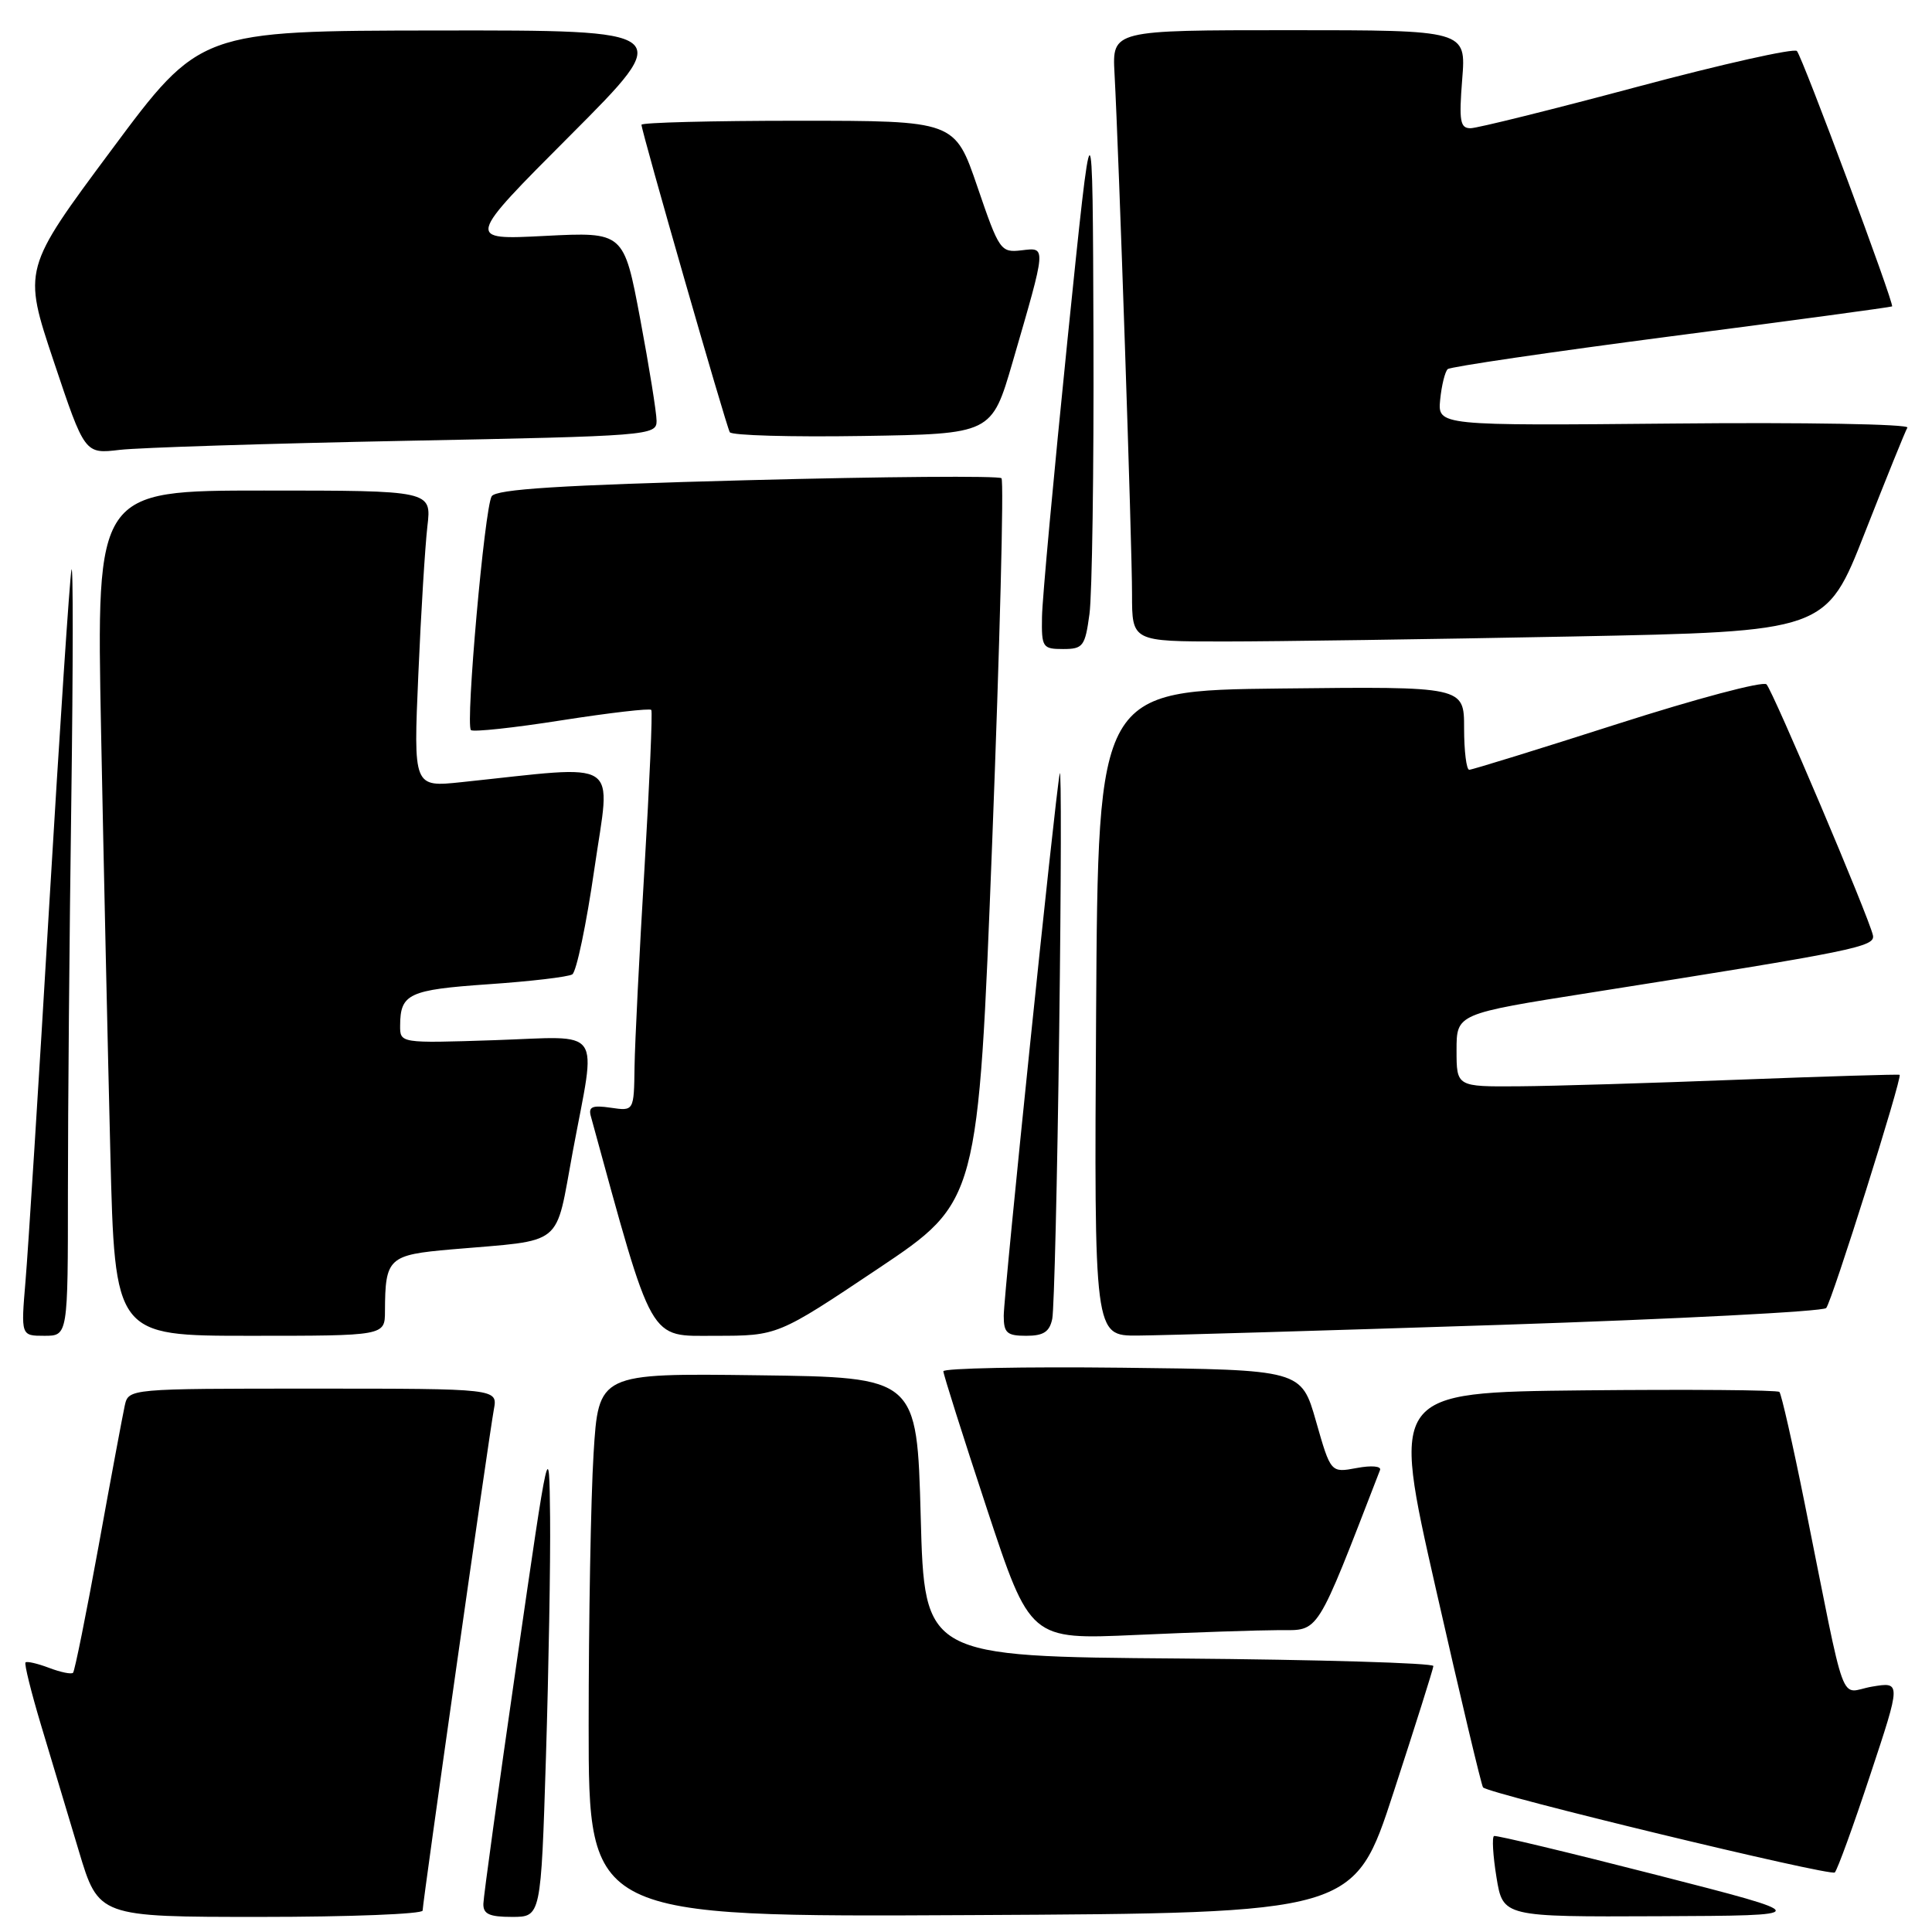 <?xml version="1.0" encoding="UTF-8" standalone="no"?>
<!DOCTYPE svg PUBLIC "-//W3C//DTD SVG 1.1//EN" "http://www.w3.org/Graphics/SVG/1.1/DTD/svg11.dtd" >
<svg xmlns="http://www.w3.org/2000/svg" xmlns:xlink="http://www.w3.org/1999/xlink" version="1.1" viewBox="0 0 256 256">
 <g >
 <path fill="currentColor"
d=" M 56.00 253.16 C 56.00 252.09 64.77 190.41 65.44 186.75 C 65.95 184.00 65.95 184.00 41.49 184.00 C 17.04 184.00 17.04 184.00 16.53 186.25 C 16.26 187.49 14.69 195.87 13.06 204.88 C 11.42 213.88 9.90 221.43 9.68 221.65 C 9.46 221.88 8.03 221.58 6.50 221.00 C 4.97 220.42 3.57 220.10 3.38 220.28 C 3.20 220.47 4.12 224.19 5.43 228.56 C 6.75 232.93 9.00 240.44 10.44 245.25 C 13.06 254.00 13.06 254.00 34.53 254.00 C 46.34 254.00 56.00 253.62 56.00 253.16 Z  M 72.34 232.84 C 72.70 221.20 72.95 206.91 72.89 201.09 C 72.77 190.50 72.77 190.50 68.43 220.50 C 66.04 237.00 64.07 251.29 64.05 252.25 C 64.01 253.62 64.83 254.00 67.84 254.00 C 71.68 254.00 71.68 254.00 72.34 232.84 Z  M 184.65 237.50 C 187.52 228.70 189.90 221.17 189.93 220.76 C 189.97 220.36 174.81 219.91 156.25 219.76 C 122.50 219.50 122.50 219.50 122.00 201.00 C 121.50 182.50 121.50 182.50 100.40 182.23 C 79.31 181.96 79.31 181.96 78.65 192.64 C 78.29 198.51 78.00 214.72 78.00 228.66 C 78.00 254.02 78.00 254.02 128.72 253.76 C 179.44 253.50 179.44 253.50 184.65 237.50 Z  M 219.50 248.44 C 207.95 245.48 198.26 243.16 197.97 243.28 C 197.68 243.40 197.82 245.86 198.29 248.75 C 199.15 254.00 199.15 254.00 219.83 253.91 C 240.50 253.82 240.50 253.82 219.50 248.44 Z  M 247.82 235.17 C 251.91 222.84 251.91 222.84 248.04 223.49 C 243.62 224.24 244.80 227.45 239.13 199.21 C 237.55 191.35 236.04 184.71 235.78 184.44 C 235.51 184.18 223.83 184.09 209.82 184.23 C 184.35 184.50 184.35 184.50 190.25 210.49 C 193.49 224.78 196.31 236.64 196.51 236.84 C 197.41 237.74 242.57 248.66 243.12 248.11 C 243.46 247.77 245.58 241.95 247.82 235.17 Z  M 169.50 216.00 C 174.88 216.00 174.28 216.96 182.86 194.79 C 183.06 194.27 181.73 194.15 179.77 194.52 C 176.33 195.16 176.33 195.16 174.38 188.33 C 172.43 181.50 172.43 181.50 148.71 181.23 C 135.67 181.08 125.00 181.30 125.00 181.70 C 125.00 182.11 127.59 190.28 130.75 199.86 C 136.50 217.27 136.50 217.27 150.50 216.64 C 158.20 216.29 166.75 216.01 169.50 216.00 Z  M 9.00 157.75 C 9.00 147.16 9.20 123.88 9.45 106.00 C 9.69 88.12 9.70 74.40 9.47 75.50 C 9.24 76.60 7.91 96.62 6.52 120.00 C 5.14 143.38 3.72 165.76 3.38 169.75 C 2.77 177.00 2.77 177.00 5.88 177.00 C 9.00 177.00 9.00 177.00 9.00 157.75 Z  M 51.01 173.75 C 51.04 166.66 51.46 166.28 59.84 165.55 C 74.99 164.24 73.50 165.44 75.90 152.56 C 79.04 135.76 80.15 137.34 65.50 137.83 C 53.00 138.24 53.00 138.24 53.02 135.87 C 53.04 131.68 54.17 131.15 64.68 130.42 C 70.26 130.04 75.28 129.45 75.83 129.11 C 76.38 128.77 77.70 122.47 78.76 115.12 C 80.92 100.21 82.72 101.38 61.14 103.64 C 54.78 104.31 54.78 104.31 55.43 89.40 C 55.78 81.21 56.33 72.36 56.63 69.75 C 57.19 65.00 57.19 65.00 34.98 65.00 C 12.77 65.00 12.77 65.00 13.39 96.75 C 13.73 114.21 14.29 139.41 14.62 152.75 C 15.22 177.00 15.22 177.00 33.11 177.00 C 51.00 177.00 51.00 177.00 51.01 173.75 Z  M 116.34 168.11 C 129.62 159.22 129.62 159.22 131.47 111.60 C 132.48 85.41 133.04 63.71 132.70 63.37 C 132.37 63.03 117.20 63.15 99.01 63.63 C 74.21 64.28 65.73 64.82 65.15 65.76 C 64.21 67.28 61.66 96.00 62.40 96.74 C 62.69 97.02 68.11 96.44 74.44 95.44 C 80.78 94.45 86.12 93.83 86.30 94.07 C 86.48 94.31 86.07 103.72 85.40 115.00 C 84.72 126.28 84.13 138.14 84.08 141.36 C 84.00 147.23 84.00 147.23 80.93 146.78 C 78.48 146.42 77.94 146.65 78.29 147.91 C 86.65 178.40 85.86 177.00 94.78 177.00 C 103.05 177.00 103.05 177.00 116.34 168.11 Z  M 139.43 174.75 C 139.68 173.51 140.10 156.30 140.35 136.50 C 140.61 116.70 140.64 101.40 140.42 102.50 C 139.79 105.72 133.00 171.43 133.00 174.35 C 133.00 176.62 133.42 177.00 135.98 177.00 C 138.27 177.00 139.07 176.48 139.43 174.75 Z  M 198.88 175.55 C 222.18 174.78 241.58 173.78 241.98 173.32 C 242.73 172.48 252.10 142.73 251.71 142.42 C 251.59 142.33 242.05 142.62 230.50 143.06 C 218.95 143.51 205.79 143.91 201.25 143.94 C 193.00 144.00 193.00 144.00 193.00 139.16 C 193.00 134.33 193.00 134.33 210.75 131.53 C 245.90 125.98 248.52 125.45 248.17 123.92 C 247.61 121.44 234.92 91.54 234.07 90.68 C 233.62 90.22 224.73 92.59 214.31 95.93 C 203.89 99.27 195.06 102.00 194.68 102.00 C 194.31 102.00 194.00 99.52 194.00 96.48 C 194.00 90.96 194.00 90.96 169.75 91.23 C 145.50 91.50 145.50 91.50 145.24 134.25 C 144.98 177.00 144.98 177.00 150.74 176.97 C 153.91 176.95 175.57 176.31 198.88 175.55 Z  M 144.36 81.36 C 144.71 78.81 144.95 62.27 144.89 44.61 C 144.78 12.50 144.78 12.50 141.45 45.00 C 139.63 62.88 138.10 79.41 138.07 81.75 C 138.00 85.78 138.15 86.00 140.86 86.00 C 143.51 86.00 143.78 85.65 144.36 81.36 Z  M 208.23 84.34 C 241.97 83.68 241.97 83.68 247.10 70.59 C 249.93 63.39 252.46 57.12 252.74 56.66 C 253.01 56.20 239.12 55.95 221.87 56.12 C 190.50 56.41 190.50 56.41 190.83 52.96 C 191.02 51.06 191.47 49.24 191.83 48.91 C 192.20 48.59 205.55 46.63 221.50 44.55 C 237.45 42.48 250.59 40.70 250.71 40.60 C 251.04 40.31 238.84 7.58 238.10 6.76 C 237.73 6.36 228.22 8.49 216.96 11.50 C 205.71 14.51 195.76 16.98 194.87 16.99 C 193.47 17.00 193.31 16.07 193.75 10.50 C 194.27 4.00 194.27 4.00 170.82 4.00 C 147.37 4.00 147.37 4.00 147.68 9.75 C 148.26 20.45 150.01 72.46 150.00 78.75 C 150.00 85.00 150.00 85.00 162.25 85.00 C 168.99 85.00 189.68 84.70 208.23 84.34 Z  M 53.75 58.41 C 86.01 57.78 87.00 57.70 87.00 55.78 C 87.00 54.69 86.02 48.61 84.83 42.26 C 82.66 30.73 82.66 30.73 72.19 31.26 C 61.73 31.80 61.73 31.80 75.60 17.90 C 89.47 4.00 89.47 4.00 57.99 4.04 C 26.50 4.08 26.50 4.08 14.77 19.87 C 3.03 35.66 3.03 35.66 7.13 47.91 C 11.23 60.16 11.23 60.16 15.86 59.61 C 18.41 59.31 35.46 58.77 53.75 58.41 Z  M 134.17 48.00 C 138.70 32.42 138.67 32.78 135.35 33.17 C 132.59 33.49 132.40 33.21 129.51 24.75 C 126.52 16.00 126.52 16.00 105.76 16.00 C 94.34 16.00 85.00 16.24 85.00 16.53 C 85.00 17.40 96.21 56.43 96.70 57.27 C 96.94 57.70 104.85 57.92 114.27 57.77 C 131.40 57.50 131.40 57.50 134.17 48.00 Z "/>
</g>
</svg>
